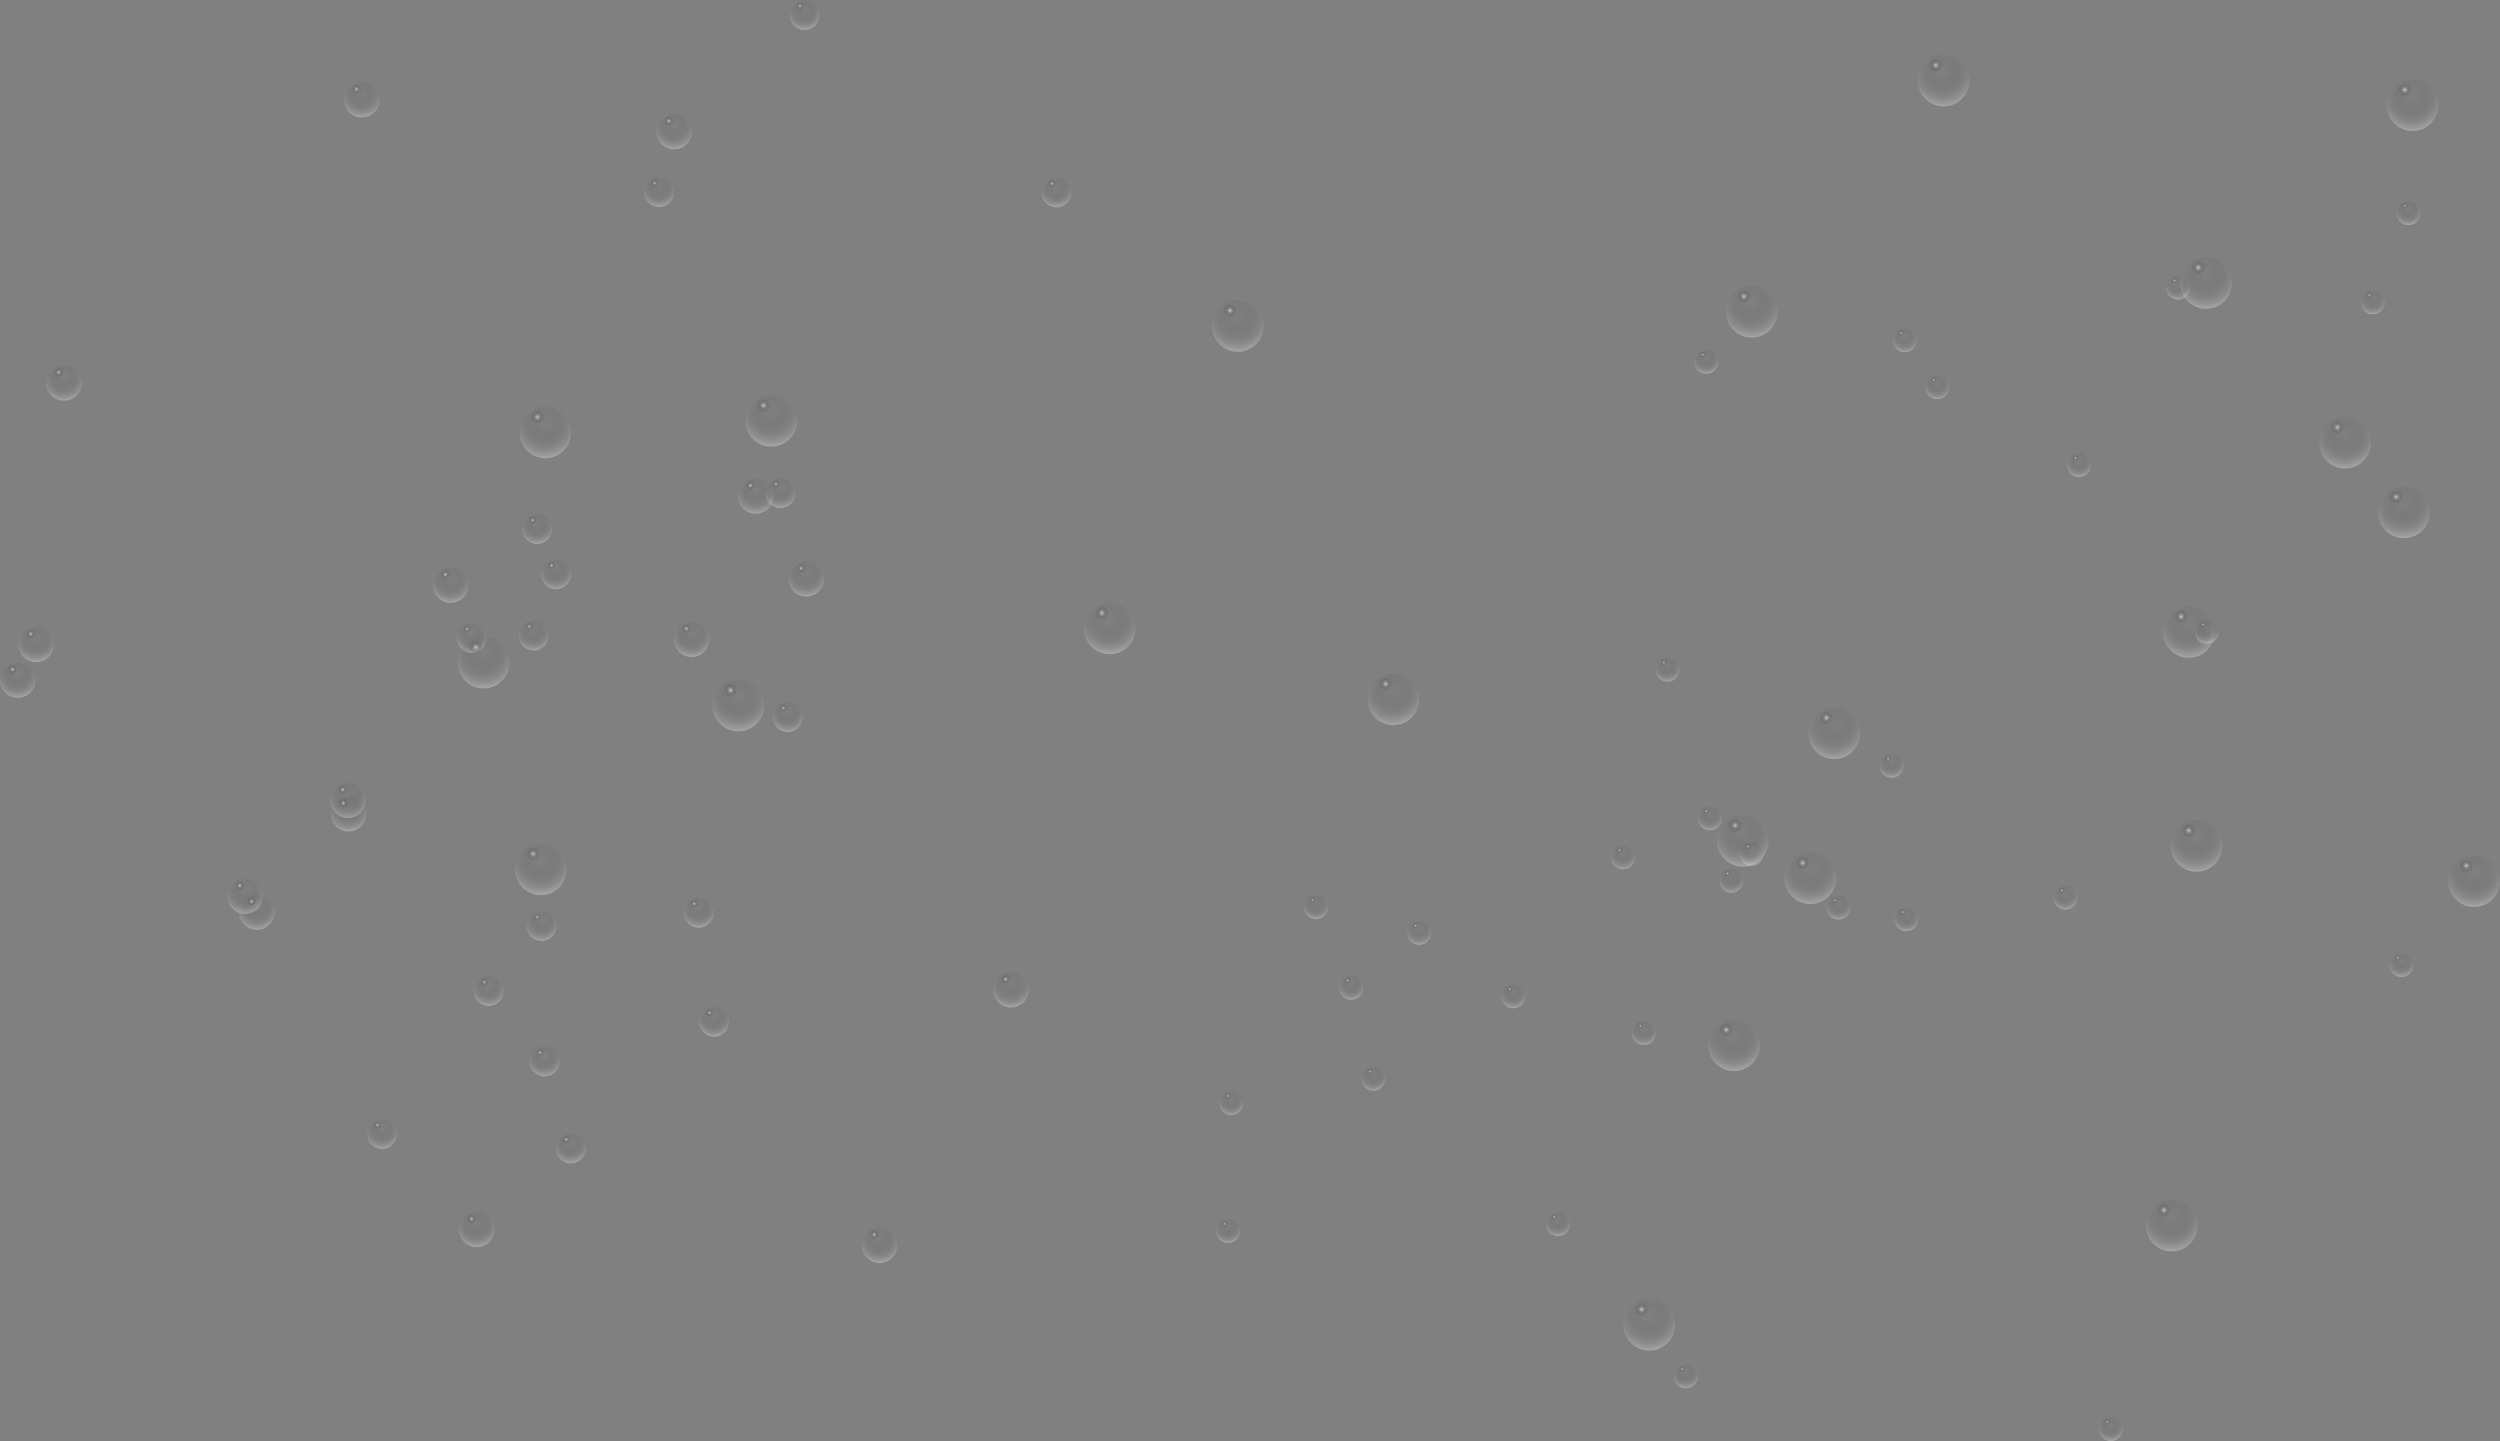 <?xml version="1.0" encoding="UTF-8"?><svg xmlns="http://www.w3.org/2000/svg" xmlns:xlink="http://www.w3.org/1999/xlink" viewBox="0 0 1761.88 1015.61"><rect x="0" y="0" width="1761.88" height="1015.61" fill="#808080" stroke="none"/><defs><style>.cls-1{fill:url(#radial-gradient-2);}.cls-1,.cls-2,.cls-3,.cls-4,.cls-5,.cls-6,.cls-7,.cls-8,.cls-9,.cls-10,.cls-11,.cls-12,.cls-13,.cls-14,.cls-15,.cls-16,.cls-17,.cls-18,.cls-19,.cls-20,.cls-21,.cls-22,.cls-23,.cls-24,.cls-25,.cls-26,.cls-27,.cls-28,.cls-29,.cls-30,.cls-31,.cls-32,.cls-33,.cls-34,.cls-35,.cls-36,.cls-37,.cls-38,.cls-39,.cls-40,.cls-41,.cls-42,.cls-43,.cls-44,.cls-45,.cls-46,.cls-47,.cls-48,.cls-49,.cls-50,.cls-51,.cls-52,.cls-53,.cls-54,.cls-55,.cls-56,.cls-57,.cls-58,.cls-59,.cls-60,.cls-61,.cls-62,.cls-63,.cls-64,.cls-65,.cls-66,.cls-67,.cls-68,.cls-69,.cls-70,.cls-71,.cls-72,.cls-73,.cls-74,.cls-75,.cls-76,.cls-77,.cls-78,.cls-79,.cls-80,.cls-81,.cls-82,.cls-83,.cls-84,.cls-85,.cls-86,.cls-87,.cls-88,.cls-89,.cls-90,.cls-91,.cls-92,.cls-93,.cls-94,.cls-95,.cls-96,.cls-97,.cls-98,.cls-99,.cls-100,.cls-101,.cls-102,.cls-103,.cls-104,.cls-105,.cls-106,.cls-107,.cls-108,.cls-109,.cls-110,.cls-111,.cls-112,.cls-113,.cls-114,.cls-115,.cls-116,.cls-117,.cls-118,.cls-119,.cls-120,.cls-121,.cls-122,.cls-123,.cls-124,.cls-125,.cls-126,.cls-127,.cls-128,.cls-129,.cls-130,.cls-131,.cls-132,.cls-133,.cls-134,.cls-135,.cls-136,.cls-137,.cls-138,.cls-139,.cls-140,.cls-141,.cls-142,.cls-143,.cls-144,.cls-145,.cls-146,.cls-147,.cls-148,.cls-149,.cls-150,.cls-151,.cls-152,.cls-153,.cls-154,.cls-155,.cls-156,.cls-157,.cls-158,.cls-159,.cls-160,.cls-161,.cls-162,.cls-163,.cls-164,.cls-165,.cls-166,.cls-167,.cls-168{mix-blend-mode:screen;stroke-width:0px;}.cls-2{fill:url(#radial-gradient-4);}.cls-3{fill:url(#radial-gradient-6);}.cls-4{fill:url(#radial-gradient-8);}.cls-5{fill:url(#radial-gradient-7);}.cls-5,.cls-6,.cls-7,.cls-8,.cls-9,.cls-90,.cls-91,.cls-92,.cls-93,.cls-94,.cls-95,.cls-96,.cls-97,.cls-98,.cls-99,.cls-100,.cls-101,.cls-102,.cls-103,.cls-104,.cls-105,.cls-106,.cls-107,.cls-108,.cls-109,.cls-110,.cls-111,.cls-112,.cls-113,.cls-114,.cls-115,.cls-116,.cls-117,.cls-118,.cls-119,.cls-120,.cls-121,.cls-122,.cls-123,.cls-124,.cls-125,.cls-126,.cls-127,.cls-128,.cls-129,.cls-130,.cls-131,.cls-132,.cls-133,.cls-134,.cls-135,.cls-136,.cls-137,.cls-138,.cls-139,.cls-140,.cls-141,.cls-142,.cls-143,.cls-144,.cls-145,.cls-146,.cls-147,.cls-148,.cls-149,.cls-150,.cls-151,.cls-152,.cls-153,.cls-154,.cls-155,.cls-156,.cls-157,.cls-158,.cls-159,.cls-160,.cls-161,.cls-162,.cls-163,.cls-164,.cls-165,.cls-166,.cls-167,.cls-168{opacity:.49;}.cls-6{fill:url(#radial-gradient-9);}.cls-7{fill:url(#radial-gradient-5);}.cls-8{fill:url(#radial-gradient-3);}.cls-9{fill:url(#radial-gradient);}.cls-10{fill:url(#radial-gradient-122);}.cls-11{fill:url(#radial-gradient-120);}.cls-12{fill:url(#radial-gradient-128);}.cls-13{fill:url(#radial-gradient-126);}.cls-14{fill:url(#radial-gradient-124);}.cls-15{fill:url(#radial-gradient-160);}.cls-16{fill:url(#radial-gradient-166);}.cls-17{fill:url(#radial-gradient-116);}.cls-18{fill:url(#radial-gradient-138);}.cls-19{fill:url(#radial-gradient-136);}.cls-20{fill:url(#radial-gradient-108);}.cls-21{fill:url(#radial-gradient-132);}.cls-22{fill:url(#radial-gradient-140);}.cls-23{fill:url(#radial-gradient-168);}.cls-24{fill:url(#radial-gradient-142);}.cls-25{fill:url(#radial-gradient-148);}.cls-26{fill:url(#radial-gradient-130);}.cls-27{fill:url(#radial-gradient-110);}.cls-28{fill:url(#radial-gradient-114);}.cls-29{fill:url(#radial-gradient-144);}.cls-30{fill:url(#radial-gradient-118);}.cls-31{fill:url(#radial-gradient-158);}.cls-32{fill:url(#radial-gradient-150);}.cls-33{fill:url(#radial-gradient-104);}.cls-34{fill:url(#radial-gradient-134);}.cls-35{fill:url(#radial-gradient-102);}.cls-36{fill:url(#radial-gradient-152);}.cls-37{fill:url(#radial-gradient-154);}.cls-38{fill:url(#radial-gradient-156);}.cls-39{fill:url(#radial-gradient-100);}.cls-40{fill:url(#radial-gradient-106);}.cls-41{fill:url(#radial-gradient-146);}.cls-42{fill:url(#radial-gradient-112);}.cls-43{fill:url(#radial-gradient-162);}.cls-44{fill:url(#radial-gradient-164);}.cls-45{fill:url(#radial-gradient-82);}.cls-46{fill:url(#radial-gradient-80);}.cls-47{fill:url(#radial-gradient-88);}.cls-48{fill:url(#radial-gradient-84);}.cls-49{fill:url(#radial-gradient-86);}.cls-50{fill:url(#radial-gradient-42);}.cls-51{fill:url(#radial-gradient-44);}.cls-52{fill:url(#radial-gradient-58);}.cls-53{fill:url(#radial-gradient-50);}.cls-54{fill:url(#radial-gradient-18);}.cls-55{fill:url(#radial-gradient-10);}.cls-56{fill:url(#radial-gradient-30);}.cls-57{fill:url(#radial-gradient-56);}.cls-58{fill:url(#radial-gradient-54);}.cls-59{fill:url(#radial-gradient-22);}.cls-60{fill:url(#radial-gradient-26);}.cls-61{fill:url(#radial-gradient-32);}.cls-62{fill:url(#radial-gradient-46);}.cls-63{fill:url(#radial-gradient-40);}.cls-64{fill:url(#radial-gradient-38);}.cls-65{fill:url(#radial-gradient-52);}.cls-66{fill:url(#radial-gradient-24);}.cls-67{fill:url(#radial-gradient-34);}.cls-68{fill:url(#radial-gradient-28);}.cls-69{fill:url(#radial-gradient-36);}.cls-70{fill:url(#radial-gradient-14);}.cls-71{fill:url(#radial-gradient-12);}.cls-72{fill:url(#radial-gradient-16);}.cls-73{fill:url(#radial-gradient-20);}.cls-74{fill:url(#radial-gradient-48);}.cls-75{fill:url(#radial-gradient-98);}.cls-76{fill:url(#radial-gradient-68);}.cls-77{fill:url(#radial-gradient-96);}.cls-78{fill:url(#radial-gradient-92);}.cls-79{fill:url(#radial-gradient-94);}.cls-80{fill:url(#radial-gradient-90);}.cls-81{fill:url(#radial-gradient-60);}.cls-82{fill:url(#radial-gradient-62);}.cls-83{fill:url(#radial-gradient-64);}.cls-84{fill:url(#radial-gradient-66);}.cls-85{fill:url(#radial-gradient-78);}.cls-86{fill:url(#radial-gradient-70);}.cls-87{fill:url(#radial-gradient-72);}.cls-88{fill:url(#radial-gradient-74);}.cls-89{fill:url(#radial-gradient-76);}.cls-169{opacity:.6;}.cls-90{fill:url(#radial-gradient-131);}.cls-91{fill:url(#radial-gradient-161);}.cls-92{fill:url(#radial-gradient-163);}.cls-93{fill:url(#radial-gradient-107);}.cls-94{fill:url(#radial-gradient-109);}.cls-95{fill:url(#radial-gradient-139);}.cls-96{fill:url(#radial-gradient-101);}.cls-97{fill:url(#radial-gradient-143);}.cls-98{fill:url(#radial-gradient-137);}.cls-99{fill:url(#radial-gradient-135);}.cls-100{fill:url(#radial-gradient-149);}.cls-101{fill:url(#radial-gradient-167);}.cls-102{fill:url(#radial-gradient-165);}.cls-103{fill:url(#radial-gradient-141);}.cls-104{fill:url(#radial-gradient-133);}.cls-105{fill:url(#radial-gradient-105);}.cls-106{fill:url(#radial-gradient-117);}.cls-107{fill:url(#radial-gradient-111);}.cls-108{fill:url(#radial-gradient-115);}.cls-109{fill:url(#radial-gradient-119);}.cls-110{fill:url(#radial-gradient-155);}.cls-111{fill:url(#radial-gradient-157);}.cls-112{fill:url(#radial-gradient-151);}.cls-113{fill:url(#radial-gradient-103);}.cls-114{fill:url(#radial-gradient-153);}.cls-115{fill:url(#radial-gradient-145);}.cls-116{fill:url(#radial-gradient-113);}.cls-117{fill:url(#radial-gradient-147);}.cls-118{fill:url(#radial-gradient-159);}.cls-119{fill:url(#radial-gradient-127);}.cls-120{fill:url(#radial-gradient-123);}.cls-121{fill:url(#radial-gradient-125);}.cls-122{fill:url(#radial-gradient-129);}.cls-123{fill:url(#radial-gradient-121);}.cls-170{isolation:isolate;}.cls-124{fill:url(#radial-gradient-85);}.cls-125{fill:url(#radial-gradient-87);}.cls-126{fill:url(#radial-gradient-89);}.cls-127{fill:url(#radial-gradient-83);}.cls-128{fill:url(#radial-gradient-19);}.cls-129{fill:url(#radial-gradient-39);}.cls-130{fill:url(#radial-gradient-37);}.cls-131{fill:url(#radial-gradient-27);}.cls-132{fill:url(#radial-gradient-33);}.cls-133{fill:url(#radial-gradient-31);}.cls-134{fill:url(#radial-gradient-11);}.cls-135{fill:url(#radial-gradient-17);}.cls-136{fill:url(#radial-gradient-53);}.cls-137{fill:url(#radial-gradient-35);}.cls-138{fill:url(#radial-gradient-23);}.cls-139{fill:url(#radial-gradient-29);}.cls-140{fill:url(#radial-gradient-13);}.cls-141{fill:url(#radial-gradient-51);}.cls-142{fill:url(#radial-gradient-59);}.cls-143{fill:url(#radial-gradient-25);}.cls-144{fill:url(#radial-gradient-15);}.cls-145{fill:url(#radial-gradient-45);}.cls-146{fill:url(#radial-gradient-41);}.cls-147{fill:url(#radial-gradient-49);}.cls-148{fill:url(#radial-gradient-55);}.cls-149{fill:url(#radial-gradient-57);}.cls-150{fill:url(#radial-gradient-43);}.cls-151{fill:url(#radial-gradient-47);}.cls-152{fill:url(#radial-gradient-21);}.cls-153{fill:url(#radial-gradient-61);}.cls-154{fill:url(#radial-gradient-65);}.cls-155{fill:url(#radial-gradient-63);}.cls-156{fill:url(#radial-gradient-75);}.cls-157{fill:url(#radial-gradient-77);}.cls-158{fill:url(#radial-gradient-69);}.cls-159{fill:url(#radial-gradient-67);}.cls-160{fill:url(#radial-gradient-95);}.cls-161{fill:url(#radial-gradient-97);}.cls-162{fill:url(#radial-gradient-93);}.cls-163{fill:url(#radial-gradient-91);}.cls-164{fill:url(#radial-gradient-79);}.cls-165{fill:url(#radial-gradient-81);}.cls-166{fill:url(#radial-gradient-99);}.cls-167{fill:url(#radial-gradient-73);}.cls-168{fill:url(#radial-gradient-71);}</style><radialGradient id="radial-gradient" cx="383.58" cy="744.24" fx="383.58" fy="744.24" r="14.18" gradientUnits="userSpaceOnUse"><stop offset="0" stop-color="#000" stop-opacity="0"/><stop offset=".09" stop-color="#070707" stop-opacity=".03"/><stop offset=".22" stop-color="#1b1b1b" stop-opacity=".11"/><stop offset=".37" stop-color="#3b3b3b" stop-opacity=".23"/><stop offset=".55" stop-color="#696969" stop-opacity=".41"/><stop offset=".74" stop-color="#a3a3a3" stop-opacity=".64"/><stop offset=".94" stop-color="#e9e9e9" stop-opacity=".92"/><stop offset="1" stop-color="#fff"/></radialGradient><radialGradient id="radial-gradient-2" cx="380.61" cy="741.75" fx="380.61" fy="741.75" r="2.8" gradientUnits="userSpaceOnUse"><stop offset="0" stop-color="#fff"/><stop offset=".17" stop-color="#ccc" stop-opacity=".8"/><stop offset=".47" stop-color="#757575" stop-opacity=".46"/><stop offset=".72" stop-color="#363636" stop-opacity=".21"/><stop offset=".91" stop-color="#0e0e0e" stop-opacity=".06"/><stop offset="1" stop-color="#000" stop-opacity="0"/></radialGradient><radialGradient id="radial-gradient-3" cx="269.08" cy="795.36" fx="269.08" fy="795.36" r="14.18" xlink:href="#radial-gradient"/><radialGradient id="radial-gradient-4" cx="266.1" cy="792.86" fx="266.1" fy="792.86" r="2.8" xlink:href="#radial-gradient-2"/><radialGradient id="radial-gradient-5" cx="402.12" cy="805.54" fx="402.12" fy="805.54" r="14.18" xlink:href="#radial-gradient"/><radialGradient id="radial-gradient-6" cx="399.15" cy="803.05" fx="399.15" fy="803.05" r="2.8" xlink:href="#radial-gradient-2"/><radialGradient id="radial-gradient-7" cx="503.02" cy="716.28" fx="503.02" fy="716.28" r="14.18" xlink:href="#radial-gradient"/><radialGradient id="radial-gradient-8" cx="500.04" cy="713.78" fx="500.04" fy="713.78" r="2.8" xlink:href="#radial-gradient-2"/><radialGradient id="radial-gradient-9" cx="381.56" cy="648.81" fx="381.56" fy="648.81" r="14.18" xlink:href="#radial-gradient"/><radialGradient id="radial-gradient-10" cx="378.58" cy="646.32" fx="378.58" fy="646.32" r="2.8" xlink:href="#radial-gradient-2"/><radialGradient id="radial-gradient-11" cx="344.22" cy="694.61" fx="344.22" fy="694.61" xlink:href="#radial-gradient"/><radialGradient id="radial-gradient-12" cx="341.25" cy="692.12" fx="341.25" fy="692.12" r="2.8" xlink:href="#radial-gradient-2"/><radialGradient id="radial-gradient-13" cx="492.23" cy="639.42" fx="492.23" fy="639.42" r="14.18" xlink:href="#radial-gradient"/><radialGradient id="radial-gradient-14" cx="489.26" cy="636.92" fx="489.26" fy="636.92" r="2.8" xlink:href="#radial-gradient-2"/><radialGradient id="radial-gradient-15" cx="555" cy="501.53" fx="555" fy="501.53" xlink:href="#radial-gradient"/><radialGradient id="radial-gradient-16" cx="552.02" cy="499.04" fx="552.02" fy="499.04" r="2.8" xlink:href="#radial-gradient-2"/><radialGradient id="radial-gradient-17" cx="375.94" cy="444.1" fx="375.94" fy="444.1" r="14.18" xlink:href="#radial-gradient"/><radialGradient id="radial-gradient-18" cx="372.96" cy="441.6" fx="372.96" fy="441.6" r="2.8" xlink:href="#radial-gradient-2"/><radialGradient id="radial-gradient-19" cx="332.22" cy="445.7" fx="332.22" fy="445.7" r="14.18" xlink:href="#radial-gradient"/><radialGradient id="radial-gradient-20" cx="329.24" cy="443.21" fx="329.24" fy="443.21" r="2.8" xlink:href="#radial-gradient-2"/><radialGradient id="radial-gradient-21" cx="391.71" cy="400.93" fx="391.71" fy="400.93" r="14.18" xlink:href="#radial-gradient"/><radialGradient id="radial-gradient-22" cx="388.73" cy="398.43" fx="388.73" fy="398.43" r="2.8" xlink:href="#radial-gradient-2"/><radialGradient id="radial-gradient-23" cx="378.37" cy="369" fx="378.37" fy="369" r="14.18" xlink:href="#radial-gradient"/><radialGradient id="radial-gradient-24" cx="375.4" cy="366.51" fx="375.4" fy="366.51" r="2.8" xlink:href="#radial-gradient-2"/><radialGradient id="radial-gradient-25" cx="549.82" cy="343.75" fx="549.82" fy="343.75" r="14.18" xlink:href="#radial-gradient"/><radialGradient id="radial-gradient-26" cx="546.84" cy="341.25" fx="546.84" fy="341.25" r="2.8" xlink:href="#radial-gradient-2"/><radialGradient id="radial-gradient-27" cx="464.34" cy="131.57" fx="464.34" fy="131.57" r="14.18" xlink:href="#radial-gradient"/><radialGradient id="radial-gradient-28" cx="461.36" cy="129.08" fx="461.36" fy="129.08" r="2.8" xlink:href="#radial-gradient-2"/><radialGradient id="radial-gradient-29" cx="566.86" cy="6.77" fx="566.86" fy="6.77" r="14.18" xlink:href="#radial-gradient"/><radialGradient id="radial-gradient-30" cx="563.88" cy="4.27" fx="563.88" fy="4.27" r="2.8" xlink:href="#radial-gradient-2"/><radialGradient id="radial-gradient-31" cx="744.35" cy="131.81" fx="744.35" fy="131.81" r="14.18" xlink:href="#radial-gradient"/><radialGradient id="radial-gradient-32" cx="741.37" cy="129.31" fx="741.37" fy="129.31" r="2.8" xlink:href="#radial-gradient-2"/><radialGradient id="radial-gradient-33" cx="380.9" cy="606.12" fx="380.9" fy="606.12" r="24.47" xlink:href="#radial-gradient"/><radialGradient id="radial-gradient-34" cx="375.76" cy="601.82" fx="375.76" fy="601.82" r="4.83" xlink:href="#radial-gradient-2"/><radialGradient id="radial-gradient-35" cx="519.98" cy="490.7" fx="519.98" fy="490.7" r="24.47" xlink:href="#radial-gradient"/><radialGradient id="radial-gradient-36" cx="514.85" cy="486.4" fx="514.85" fy="486.4" r="4.83" xlink:href="#radial-gradient-2"/><radialGradient id="radial-gradient-37" cx="340.44" cy="460.43" fx="340.44" fy="460.43" r="24.47" xlink:href="#radial-gradient"/><radialGradient id="radial-gradient-38" cx="335.31" cy="456.12" fx="335.31" fy="456.12" r="4.83" xlink:href="#radial-gradient-2"/><radialGradient id="radial-gradient-39" cx="383.99" cy="298.21" fx="383.99" fy="298.21" r="24.47" xlink:href="#radial-gradient"/><radialGradient id="radial-gradient-40" cx="378.85" cy="293.91" fx="378.85" fy="293.91" r="4.83" xlink:href="#radial-gradient-2"/><radialGradient id="radial-gradient-41" cx="543.23" cy="290.04" fx="543.23" fy="290.04" r="24.47" xlink:href="#radial-gradient"/><radialGradient id="radial-gradient-42" cx="538.09" cy="285.73" fx="538.09" fy="285.73" r="4.83" xlink:href="#radial-gradient-2"/><radialGradient id="radial-gradient-43" cx="335.78" cy="861.94" fx="335.78" fy="861.94" r="16.81" xlink:href="#radial-gradient"/><radialGradient id="radial-gradient-44" cx="332.26" cy="858.98" fx="332.26" fy="858.98" r="3.31" xlink:href="#radial-gradient-2"/><radialGradient id="radial-gradient-45" cx="172.57" cy="627.08" fx="172.57" fy="627.08" r="16.81" xlink:href="#radial-gradient"/><radialGradient id="radial-gradient-46" cx="169.04" cy="624.12" fx="169.04" fy="624.12" r="3.31" xlink:href="#radial-gradient-2"/><radialGradient id="radial-gradient-47" cx="245.04" cy="559.46" fx="245.04" fy="559.46" r="16.81" xlink:href="#radial-gradient"/><radialGradient id="radial-gradient-48" cx="241.51" cy="556.51" fx="241.51" fy="556.51" r="3.31" xlink:href="#radial-gradient-2"/><radialGradient id="radial-gradient-49" cx="12.3" cy="474.76" fx="12.3" fy="474.76" r="16.81" xlink:href="#radial-gradient"/><radialGradient id="radial-gradient-50" cx="8.77" cy="471.81" fx="8.77" fy="471.81" r="3.31" xlink:href="#radial-gradient-2"/><radialGradient id="radial-gradient-51" cx="180.86" cy="638.29" fx="180.86" fy="638.29" r="16.81" xlink:href="#radial-gradient"/><radialGradient id="radial-gradient-52" cx="177.33" cy="635.33" fx="177.33" fy="635.33" r="3.31" xlink:href="#radial-gradient-2"/><radialGradient id="radial-gradient-53" cx="619.64" cy="873.09" fx="619.64" fy="873.09" r="16.81" xlink:href="#radial-gradient"/><radialGradient id="radial-gradient-54" cx="616.11" cy="870.14" fx="616.11" fy="870.14" r="3.31" xlink:href="#radial-gradient-2"/><radialGradient id="radial-gradient-55" cx="712.26" cy="693.06" fx="712.26" fy="693.06" r="16.81" xlink:href="#radial-gradient"/><radialGradient id="radial-gradient-56" cx="708.73" cy="690.1" fx="708.73" fy="690.1" r="3.31" xlink:href="#radial-gradient-2"/><radialGradient id="radial-gradient-57" cx="487.29" cy="446.04" fx="487.29" fy="446.04" r="16.81" xlink:href="#radial-gradient"/><radialGradient id="radial-gradient-58" cx="483.77" cy="443.09" fx="483.77" fy="443.09" r="3.31" xlink:href="#radial-gradient-2"/><radialGradient id="radial-gradient-59" cx="317.41" cy="407.85" fx="317.41" fy="407.85" r="16.81" xlink:href="#radial-gradient"/><radialGradient id="radial-gradient-60" cx="313.88" cy="404.9" fx="313.88" fy="404.9" r="3.31" xlink:href="#radial-gradient-2"/><radialGradient id="radial-gradient-61" cx="245.47" cy="568.98" fx="245.47" fy="568.98" r="16.81" xlink:href="#radial-gradient"/><radialGradient id="radial-gradient-62" cx="241.94" cy="566.02" fx="241.94" fy="566.02" r="3.31" xlink:href="#radial-gradient-2"/><radialGradient id="radial-gradient-63" cx="532.4" cy="345.07" fx="532.4" fy="345.07" r="16.81" xlink:href="#radial-gradient"/><radialGradient id="radial-gradient-64" cx="528.87" cy="342.11" fx="528.87" fy="342.11" r="3.31" xlink:href="#radial-gradient-2"/><radialGradient id="radial-gradient-65" cx="474.87" cy="88.24" fx="474.87" fy="88.24" r="16.81" xlink:href="#radial-gradient"/><radialGradient id="radial-gradient-66" cx="471.34" cy="85.29" fx="471.34" fy="85.29" r="3.31" xlink:href="#radial-gradient-2"/><radialGradient id="radial-gradient-67" cx="254.81" cy="65.74" fx="254.81" fy="65.74" r="16.81" xlink:href="#radial-gradient"/><radialGradient id="radial-gradient-68" cx="251.28" cy="62.79" fx="251.28" fy="62.79" r="3.31" xlink:href="#radial-gradient-2"/><radialGradient id="radial-gradient-69" cx="25.24" cy="449.67" fx="25.24" fy="449.67" r="16.81" xlink:href="#radial-gradient"/><radialGradient id="radial-gradient-70" cx="21.71" cy="446.72" fx="21.71" fy="446.72" r="3.31" xlink:href="#radial-gradient-2"/><radialGradient id="radial-gradient-71" cx="568.02" cy="403.41" fx="568.02" fy="403.41" r="16.81" xlink:href="#radial-gradient"/><radialGradient id="radial-gradient-72" cx="564.49" cy="400.45" fx="564.49" fy="400.45" r="3.31" xlink:href="#radial-gradient-2"/><radialGradient id="radial-gradient-73" cx="44.87" cy="265.37" fx="44.87" fy="265.37" r="16.81" xlink:href="#radial-gradient"/><radialGradient id="radial-gradient-74" cx="41.34" cy="262.41" fx="41.34" fy="262.41" r="3.31" xlink:href="#radial-gradient-2"/><radialGradient id="radial-gradient-75" cx="1275.56" cy="612.38" fx="1275.56" fy="612.38" r="24.47" xlink:href="#radial-gradient"/><radialGradient id="radial-gradient-76" cx="1270.42" cy="608.08" fx="1270.42" fy="608.08" r="4.83" xlink:href="#radial-gradient-2"/><radialGradient id="radial-gradient-77" cx="1161.97" cy="927.08" fx="1161.97" fy="927.08" r="24.47" xlink:href="#radial-gradient"/><radialGradient id="radial-gradient-78" cx="1156.84" cy="922.78" fx="1156.84" fy="922.78" r="4.83" xlink:href="#radial-gradient-2"/><radialGradient id="radial-gradient-79" cx="1530.18" cy="857.17" fx="1530.18" fy="857.17" r="24.47" xlink:href="#radial-gradient"/><radialGradient id="radial-gradient-80" cx="1525.04" cy="852.87" fx="1525.04" fy="852.87" r="4.83" xlink:href="#radial-gradient-2"/><radialGradient id="radial-gradient-81" cx="1743.34" cy="614.45" fx="1743.34" fy="614.45" r="24.47" xlink:href="#radial-gradient"/><radialGradient id="radial-gradient-82" cx="1738.2" cy="610.15" fx="1738.2" fy="610.15" r="4.83" xlink:href="#radial-gradient-2"/><radialGradient id="radial-gradient-83" cx="1542.25" cy="438.82" fx="1542.25" fy="438.82" r="24.47" xlink:href="#radial-gradient"/><radialGradient id="radial-gradient-84" cx="1537.12" cy="434.52" fx="1537.12" fy="434.52" r="4.83" xlink:href="#radial-gradient-2"/><radialGradient id="radial-gradient-85" cx="1292.36" cy="510.19" fx="1292.36" fy="510.19" r="24.47" xlink:href="#radial-gradient"/><radialGradient id="radial-gradient-86" cx="1287.22" cy="505.89" fx="1287.22" fy="505.89" r="4.83" xlink:href="#radial-gradient-2"/><radialGradient id="radial-gradient-87" cx="1221.74" cy="730.07" fx="1221.74" fy="730.07" r="24.47" xlink:href="#radial-gradient"/><radialGradient id="radial-gradient-88" cx="1216.6" cy="725.77" fx="1216.6" fy="725.77" r="4.83" xlink:href="#radial-gradient-2"/><radialGradient id="radial-gradient-89" cx="1547.7" cy="589.6" fx="1547.7" fy="589.6" r="24.47" xlink:href="#radial-gradient"/><radialGradient id="radial-gradient-90" cx="1542.56" cy="585.3" fx="1542.56" fy="585.3" r="4.83" xlink:href="#radial-gradient-2"/><radialGradient id="radial-gradient-91" cx="1652.4" cy="305.45" fx="1652.4" fy="305.45" r="24.47" xlink:href="#radial-gradient"/><radialGradient id="radial-gradient-92" cx="1647.26" cy="301.15" fx="1647.26" fy="301.15" r="4.83" xlink:href="#radial-gradient-2"/><radialGradient id="radial-gradient-93" cx="1554.42" cy="192.87" fx="1554.42" fy="192.87" r="24.47" xlink:href="#radial-gradient"/><radialGradient id="radial-gradient-94" cx="1549.28" cy="188.57" fx="1549.28" fy="188.57" r="4.83" xlink:href="#radial-gradient-2"/><radialGradient id="radial-gradient-95" cx="1234.18" cy="213.11" fx="1234.18" fy="213.11" r="24.47" xlink:href="#radial-gradient"/><radialGradient id="radial-gradient-96" cx="1229.04" cy="208.81" fx="1229.04" fy="208.81" r="4.83" xlink:href="#radial-gradient-2"/><radialGradient id="radial-gradient-97" cx="981.69" cy="486.27" fx="981.69" fy="486.27" r="24.47" xlink:href="#radial-gradient"/><radialGradient id="radial-gradient-98" cx="976.55" cy="481.97" fx="976.55" fy="481.97" r="4.83" xlink:href="#radial-gradient-2"/><radialGradient id="radial-gradient-99" cx="1227.95" cy="586.04" fx="1227.95" fy="586.04" r="24.47" xlink:href="#radial-gradient"/><radialGradient id="radial-gradient-100" cx="1222.81" cy="581.74" fx="1222.81" fy="581.74" r="4.83" xlink:href="#radial-gradient-2"/><radialGradient id="radial-gradient-101" cx="1693.88" cy="354.5" fx="1693.88" fy="354.5" r="24.47" xlink:href="#radial-gradient"/><radialGradient id="radial-gradient-102" cx="1688.74" cy="350.2" fx="1688.74" fy="350.2" r="4.83" xlink:href="#radial-gradient-2"/><radialGradient id="radial-gradient-103" cx="1699.91" cy="67.58" fx="1699.91" fy="67.58" r="24.47" xlink:href="#radial-gradient"/><radialGradient id="radial-gradient-104" cx="1694.77" cy="63.27" fx="1694.77" fy="63.27" r="4.83" xlink:href="#radial-gradient-2"/><radialGradient id="radial-gradient-105" cx="1369.4" cy="50.23" fx="1369.4" fy="50.23" r="24.47" xlink:href="#radial-gradient"/><radialGradient id="radial-gradient-106" cx="1364.27" cy="45.93" fx="1364.27" fy="45.93" r="4.83" xlink:href="#radial-gradient-2"/><radialGradient id="radial-gradient-107" cx="872.01" cy="223.18" fx="872.01" fy="223.18" r="24.47" xlink:href="#radial-gradient"/><radialGradient id="radial-gradient-108" cx="866.87" cy="218.88" fx="866.87" fy="218.88" r="4.83" xlink:href="#radial-gradient-2"/><radialGradient id="radial-gradient-109" cx="781.71" cy="436.31" fx="781.71" fy="436.31" r="24.47" xlink:href="#radial-gradient"/><radialGradient id="radial-gradient-110" cx="776.57" cy="432" fx="776.57" fy="432" r="4.83" xlink:href="#radial-gradient-2"/><radialGradient id="radial-gradient-111" cx="1143.7" cy="601.14" fx="1143.7" fy="601.14" r="11.38" xlink:href="#radial-gradient"/><radialGradient id="radial-gradient-112" cx="1141.31" cy="599.14" fx="1141.31" fy="599.14" r="2.24" xlink:href="#radial-gradient-2"/><radialGradient id="radial-gradient-113" cx="1066.38" cy="699.08" fx="1066.38" fy="699.08" r="11.38" xlink:href="#radial-gradient"/><radialGradient id="radial-gradient-114" cx="1063.99" cy="697.08" fx="1063.99" fy="697.08" r="2.24" xlink:href="#radial-gradient-2"/><radialGradient id="radial-gradient-115" cx="1158.32" cy="724.96" fx="1158.32" fy="724.96" r="11.38" xlink:href="#radial-gradient"/><radialGradient id="radial-gradient-116" cx="1155.94" cy="722.96" fx="1155.94" fy="722.96" r="2.24" xlink:href="#radial-gradient-2"/><radialGradient id="radial-gradient-117" cx="1295.6" cy="636.53" fx="1295.6" fy="636.53" r="11.38" xlink:href="#radial-gradient"/><radialGradient id="radial-gradient-118" cx="1293.21" cy="634.53" fx="1293.21" fy="634.53" r="2.24" xlink:href="#radial-gradient-2"/><radialGradient id="radial-gradient-119" cx="1234.32" cy="598.62" fx="1234.32" fy="598.62" r="11.38" xlink:href="#radial-gradient"/><radialGradient id="radial-gradient-120" cx="1231.93" cy="596.62" fx="1231.93" fy="596.62" r="2.24" xlink:href="#radial-gradient-2"/><radialGradient id="radial-gradient-121" cx="1000.07" cy="654.36" fx="1000.07" fy="654.36" r="11.38" xlink:href="#radial-gradient"/><radialGradient id="radial-gradient-122" cx="997.68" cy="652.36" fx="997.68" fy="652.36" r="2.24" xlink:href="#radial-gradient-2"/><radialGradient id="radial-gradient-123" cx="952.09" cy="693.11" fx="952.09" fy="693.11" r="11.38" xlink:href="#radial-gradient"/><radialGradient id="radial-gradient-124" cx="949.7" cy="691.11" fx="949.7" fy="691.11" r="2.24" xlink:href="#radial-gradient-2"/><radialGradient id="radial-gradient-125" cx="1219.98" cy="617.65" fx="1219.98" fy="617.65" r="11.38" xlink:href="#radial-gradient"/><radialGradient id="radial-gradient-126" cx="1217.59" cy="615.65" fx="1217.59" fy="615.65" r="2.24" xlink:href="#radial-gradient-2"/><radialGradient id="radial-gradient-127" cx="1332.99" cy="536.61" fx="1332.99" fy="536.61" r="11.38" xlink:href="#radial-gradient"/><radialGradient id="radial-gradient-128" cx="1330.6" cy="534.61" fx="1330.6" fy="534.61" r="2.24" xlink:href="#radial-gradient-2"/><radialGradient id="radial-gradient-129" cx="1465.06" cy="324.68" fx="1465.06" fy="324.68" r="11.38" xlink:href="#radial-gradient"/><radialGradient id="radial-gradient-130" cx="1462.67" cy="322.68" fx="1462.67" fy="322.68" r="2.24" xlink:href="#radial-gradient-2"/><radialGradient id="radial-gradient-131" cx="1365.11" cy="269.79" fx="1365.11" fy="269.79" r="11.38" xlink:href="#radial-gradient"/><radialGradient id="radial-gradient-132" cx="1362.72" cy="267.79" fx="1362.72" fy="267.79" r="2.24" xlink:href="#radial-gradient-2"/><radialGradient id="radial-gradient-133" cx="1174.99" cy="468.93" fx="1174.99" fy="468.93" r="11.38" xlink:href="#radial-gradient"/><radialGradient id="radial-gradient-134" cx="1172.6" cy="466.93" fx="1172.6" fy="466.93" r="2.24" xlink:href="#radial-gradient-2"/><radialGradient id="radial-gradient-135" cx="1455.47" cy="629.6" fx="1455.47" fy="629.6" r="11.38" xlink:href="#radial-gradient"/><radialGradient id="radial-gradient-136" cx="1453.08" cy="627.6" fx="1453.08" fy="627.6" r="2.24" xlink:href="#radial-gradient-2"/><radialGradient id="radial-gradient-137" cx="1697.25" cy="147.17" fx="1697.25" fy="147.17" r="11.38" xlink:href="#radial-gradient"/><radialGradient id="radial-gradient-138" cx="1694.86" cy="145.17" fx="1694.86" fy="145.17" r="2.24" xlink:href="#radial-gradient-2"/><radialGradient id="radial-gradient-139" cx="1342.25" cy="236.72" fx="1342.25" fy="236.72" r="11.38" xlink:href="#radial-gradient"/><radialGradient id="radial-gradient-140" cx="1339.86" cy="234.72" fx="1339.86" fy="234.72" r="2.24" xlink:href="#radial-gradient-2"/><radialGradient id="radial-gradient-141" cx="1204.9" cy="573.68" fx="1204.9" fy="573.68" r="11.38" xlink:href="#radial-gradient"/><radialGradient id="radial-gradient-142" cx="1202.51" cy="571.68" fx="1202.51" fy="571.68" r="2.24" xlink:href="#radial-gradient-2"/><radialGradient id="radial-gradient-143" cx="1343.3" cy="644.77" fx="1343.3" fy="644.77" r="11.38" xlink:href="#radial-gradient"/><radialGradient id="radial-gradient-144" cx="1340.91" cy="642.77" fx="1340.91" fy="642.77" r="2.24" xlink:href="#radial-gradient-2"/><radialGradient id="radial-gradient-145" cx="1555.08" cy="442.17" fx="1555.08" fy="442.17" r="11.38" xlink:href="#radial-gradient"/><radialGradient id="radial-gradient-146" cx="1552.69" cy="440.17" fx="1552.69" fy="440.17" r="2.24" xlink:href="#radial-gradient-2"/><radialGradient id="radial-gradient-147" cx="1534.82" cy="199.65" fx="1534.82" fy="199.65" r="11.38" xlink:href="#radial-gradient"/><radialGradient id="radial-gradient-148" cx="1532.43" cy="197.64" fx="1532.43" fy="197.64" r="2.24" xlink:href="#radial-gradient-2"/><radialGradient id="radial-gradient-149" cx="1202.41" cy="251.98" fx="1202.41" fy="251.98" r="11.38" xlink:href="#radial-gradient"/><radialGradient id="radial-gradient-150" cx="1200.02" cy="249.98" fx="1200.02" fy="249.98" r="2.24" xlink:href="#radial-gradient-2"/><radialGradient id="radial-gradient-151" cx="927.34" cy="636.32" fx="927.34" fy="636.32" r="11.38" xlink:href="#radial-gradient"/><radialGradient id="radial-gradient-152" cx="924.95" cy="634.32" fx="924.95" fy="634.32" r="2.24" xlink:href="#radial-gradient-2"/><radialGradient id="radial-gradient-153" cx="1187.9" cy="966.92" fx="1187.9" fy="966.92" r="11.38" xlink:href="#radial-gradient"/><radialGradient id="radial-gradient-154" cx="1185.51" cy="964.92" fx="1185.51" fy="964.92" r="2.24" xlink:href="#radial-gradient-2"/><radialGradient id="radial-gradient-155" cx="1487.52" cy="1004.09" fx="1487.52" fy="1004.09" r="11.38" xlink:href="#radial-gradient"/><radialGradient id="radial-gradient-156" cx="1485.13" cy="1002.09" fx="1485.13" fy="1002.09" r="2.24" xlink:href="#radial-gradient-2"/><radialGradient id="radial-gradient-157" cx="1692.33" cy="677.03" fx="1692.33" fy="677.03" r="11.38" xlink:href="#radial-gradient"/><radialGradient id="radial-gradient-158" cx="1689.94" cy="675.03" fx="1689.94" fy="675.03" r="2.24" xlink:href="#radial-gradient-2"/><radialGradient id="radial-gradient-159" cx="967.78" cy="757.23" fx="967.78" fy="757.23" r="11.38" xlink:href="#radial-gradient"/><radialGradient id="radial-gradient-160" cx="965.39" cy="755.23" fx="965.39" fy="755.23" r="2.24" xlink:href="#radial-gradient-2"/><radialGradient id="radial-gradient-161" cx="865.33" cy="864.54" fx="865.33" fy="864.54" r="11.38" xlink:href="#radial-gradient"/><radialGradient id="radial-gradient-162" cx="862.94" cy="862.54" fx="862.94" fy="862.54" r="2.24" xlink:href="#radial-gradient-2"/><radialGradient id="radial-gradient-163" cx="1097.88" cy="859.65" fx="1097.88" fy="859.65" r="11.38" xlink:href="#radial-gradient"/><radialGradient id="radial-gradient-164" cx="1095.49" cy="857.64" fx="1095.49" fy="857.64" r="2.24" xlink:href="#radial-gradient-2"/><radialGradient id="radial-gradient-165" cx="867.57" cy="774.33" fx="867.57" fy="774.33" r="11.38" xlink:href="#radial-gradient"/><radialGradient id="radial-gradient-166" cx="865.18" cy="772.33" fx="865.18" fy="772.33" r="2.24" xlink:href="#radial-gradient-2"/><radialGradient id="radial-gradient-167" cx="1672.21" cy="209.98" fx="1672.21" fy="209.98" r="11.38" xlink:href="#radial-gradient"/><radialGradient id="radial-gradient-168" cx="1669.82" cy="207.98" fx="1669.82" fy="207.98" r="2.24" xlink:href="#radial-gradient-2"/></defs><g class="cls-170"><g id="Layer_1"><g class="cls-169"><path class="cls-9" d="m394.33,748.04c0,5.83-4.73,10.56-10.56,10.56s-10.56-4.73-10.56-10.56,4.73-10.56,10.56-10.56,10.56,4.73,10.56,10.56Z"/><path class="cls-1" d="m383.4,741.75c0,1.54-1.25,2.8-2.8,2.8s-2.8-1.25-2.8-2.8,1.25-2.8,2.8-2.8,2.8,1.25,2.8,2.8Z"/></g><g class="cls-169"><path class="cls-8" d="m279.82,799.15c0,5.83-4.73,10.56-10.56,10.56s-10.56-4.73-10.56-10.56,4.73-10.56,10.56-10.56,10.56,4.73,10.56,10.56Z"/><path class="cls-2" d="m268.9,792.86c0,1.54-1.25,2.8-2.8,2.8s-2.8-1.25-2.8-2.8,1.25-2.8,2.8-2.8,2.8,1.25,2.8,2.8Z"/></g><g class="cls-169"><path class="cls-7" d="m412.86,809.34c0,5.83-4.73,10.56-10.56,10.56s-10.56-4.73-10.56-10.56,4.73-10.56,10.56-10.56,10.56,4.73,10.56,10.56Z"/><path class="cls-3" d="m401.94,803.05c0,1.54-1.25,2.8-2.8,2.8s-2.8-1.25-2.8-2.8,1.25-2.8,2.8-2.8,2.8,1.25,2.8,2.8Z"/></g><g class="cls-169"><path class="cls-5" d="m513.76,720.07c0,5.83-4.73,10.56-10.56,10.56s-10.56-4.73-10.56-10.56,4.73-10.56,10.56-10.56,10.56,4.73,10.56,10.56Z"/><path class="cls-4" d="m502.84,713.78c0,1.54-1.25,2.8-2.8,2.8s-2.8-1.25-2.8-2.8,1.25-2.8,2.8-2.8,2.8,1.25,2.8,2.8Z"/></g><g class="cls-169"><path class="cls-6" d="m392.3,652.61c0,5.83-4.73,10.56-10.56,10.56s-10.56-4.73-10.56-10.56,4.73-10.56,10.56-10.56,10.56,4.73,10.56,10.56Z"/><path class="cls-55" d="m381.38,646.32c0,1.54-1.25,2.8-2.8,2.8s-2.8-1.25-2.8-2.8,1.25-2.8,2.8-2.8,2.8,1.25,2.8,2.8Z"/></g><g class="cls-169"><path class="cls-134" d="m354.97,698.4c0,5.83-4.73,10.56-10.56,10.56s-10.56-4.73-10.56-10.56,4.73-10.56,10.56-10.56,10.56,4.73,10.56,10.56Z"/><circle class="cls-71" cx="341.25" cy="692.12" r="2.8"/></g><g class="cls-169"><circle class="cls-140" cx="492.42" cy="643.21" r="10.56"/><path class="cls-70" d="m492.05,636.92c0,1.54-1.25,2.8-2.8,2.8s-2.8-1.25-2.8-2.8,1.25-2.8,2.8-2.8,2.8,1.25,2.8,2.8Z"/></g><g class="cls-169"><path class="cls-144" d="m565.74,505.32c0,5.83-4.73,10.56-10.56,10.56s-10.56-4.73-10.56-10.56,4.73-10.56,10.56-10.56,10.56,4.73,10.56,10.56Z"/><path class="cls-72" d="m554.82,499.04c0,1.54-1.25,2.8-2.8,2.8s-2.8-1.25-2.8-2.8,1.25-2.8,2.8-2.8,2.8,1.25,2.8,2.8Z"/></g><g class="cls-169"><path class="cls-135" d="m386.68,447.89c0,5.83-4.73,10.56-10.56,10.56s-10.56-4.73-10.56-10.56,4.73-10.56,10.56-10.56,10.56,4.73,10.56,10.56Z"/><path class="cls-54" d="m375.76,441.6c0,1.54-1.25,2.8-2.8,2.8s-2.8-1.25-2.8-2.8,1.25-2.8,2.8-2.8,2.8,1.25,2.8,2.8Z"/></g><g class="cls-169"><path class="cls-128" d="m342.96,449.5c0,5.83-4.73,10.56-10.56,10.56s-10.56-4.73-10.56-10.56,4.73-10.56,10.56-10.56,10.56,4.73,10.56,10.56Z"/><circle class="cls-73" cx="329.24" cy="443.21" r="2.8"/></g><g class="cls-169"><path class="cls-152" d="m402.45,404.72c0,5.83-4.73,10.56-10.56,10.56s-10.56-4.73-10.56-10.56,4.73-10.56,10.56-10.56,10.56,4.73,10.56,10.56Z"/><path class="cls-59" d="m391.53,398.43c0,1.54-1.25,2.8-2.8,2.8s-2.8-1.25-2.8-2.8,1.25-2.8,2.8-2.8,2.8,1.25,2.8,2.8Z"/></g><g class="cls-169"><path class="cls-138" d="m389.12,372.8c0,5.83-4.73,10.56-10.56,10.56s-10.56-4.73-10.56-10.56,4.73-10.56,10.56-10.56,10.56,4.73,10.56,10.56Z"/><path class="cls-66" d="m378.19,366.51c0,1.54-1.25,2.8-2.8,2.8s-2.8-1.25-2.8-2.8,1.25-2.8,2.8-2.8,2.8,1.25,2.8,2.8Z"/></g><g class="cls-169"><path class="cls-143" d="m560.56,347.54c0,5.83-4.73,10.56-10.56,10.56s-10.56-4.73-10.56-10.56,4.73-10.56,10.56-10.56,10.56,4.73,10.56,10.56Z"/><path class="cls-60" d="m549.64,341.25c0,1.54-1.25,2.8-2.8,2.8s-2.8-1.25-2.8-2.8,1.25-2.8,2.8-2.8,2.8,1.25,2.8,2.8Z"/></g><g class="cls-169"><path class="cls-131" d="m475.08,135.36c0,5.83-4.73,10.56-10.56,10.56s-10.56-4.73-10.56-10.56,4.73-10.56,10.56-10.56,10.56,4.73,10.56,10.56Z"/><path class="cls-68" d="m464.16,129.08c0,1.54-1.25,2.8-2.8,2.8s-2.8-1.25-2.8-2.8,1.25-2.8,2.8-2.8,2.8,1.25,2.8,2.8Z"/></g><g class="cls-169"><path class="cls-139" d="m577.6,10.56c0,5.83-4.73,10.56-10.56,10.56s-10.56-4.73-10.56-10.56,4.73-10.56,10.56-10.56,10.56,4.73,10.56,10.56Z"/><circle class="cls-56" cx="563.88" cy="4.27" r="2.8"/></g><g class="cls-169"><path class="cls-133" d="m755.09,135.6c0,5.83-4.73,10.56-10.56,10.56s-10.56-4.73-10.56-10.56,4.73-10.56,10.56-10.56,10.56,4.73,10.56,10.56Z"/><path class="cls-61" d="m744.17,129.31c0,1.54-1.25,2.8-2.8,2.8s-2.8-1.25-2.8-2.8,1.25-2.8,2.8-2.8,2.8,1.25,2.8,2.8Z"/></g><g class="cls-169"><circle class="cls-132" cx="381.21" cy="612.67" r="18.22"/><circle class="cls-67" cx="375.76" cy="601.82" r="4.83"/></g><g class="cls-169"><circle class="cls-137" cx="520.3" cy="497.25" r="18.22"/><circle class="cls-69" cx="514.85" cy="486.4" r="4.83"/></g><g class="cls-169"><circle class="cls-130" cx="340.76" cy="466.97" r="18.22"/><circle class="cls-64" cx="335.31" cy="456.12" r="4.83"/></g><g class="cls-169"><circle class="cls-129" cx="384.3" cy="304.76" r="18.22"/><circle class="cls-63" cx="378.85" cy="293.91" r="4.83"/></g><g class="cls-169"><circle class="cls-146" cx="543.54" cy="296.58" r="18.22"/><circle class="cls-50" cx="538.09" cy="285.73" r="4.83"/></g><g class="cls-169"><path class="cls-150" d="m348.52,866.43c0,6.91-5.6,12.52-12.52,12.52s-12.52-5.6-12.52-12.52,5.6-12.52,12.52-12.52,12.52,5.6,12.52,12.52Z"/><circle class="cls-51" cx="332.26" cy="858.98" r="3.31"/></g><g class="cls-169"><path class="cls-145" d="m185.3,631.57c0,6.91-5.6,12.52-12.52,12.52s-12.52-5.6-12.52-12.52,5.6-12.52,12.52-12.52,12.52,5.6,12.52,12.52Z"/><path class="cls-62" d="m172.36,624.12c0,1.83-1.48,3.31-3.31,3.31s-3.31-1.48-3.31-3.31,1.48-3.31,3.31-3.31,3.31,1.48,3.31,3.31Z"/></g><g class="cls-169"><path class="cls-151" d="m257.77,563.96c0,6.91-5.6,12.52-12.52,12.52s-12.52-5.6-12.52-12.52,5.6-12.52,12.52-12.52,12.52,5.6,12.52,12.52Z"/><path class="cls-74" d="m244.83,556.51c0,1.83-1.48,3.31-3.31,3.31s-3.31-1.48-3.31-3.31,1.48-3.31,3.31-3.31,3.31,1.48,3.31,3.31Z"/></g><g class="cls-169"><path class="cls-147" d="m25.03,479.26c0,6.91-5.6,12.52-12.52,12.52s-12.52-5.6-12.52-12.52,5.6-12.52,12.52-12.52,12.52,5.6,12.52,12.52Z"/><path class="cls-53" d="m12.09,471.81c0,1.83-1.48,3.31-3.31,3.31s-3.31-1.48-3.31-3.31,1.48-3.31,3.31-3.31,3.31,1.48,3.31,3.31Z"/></g><g class="cls-169"><path class="cls-141" d="m193.59,642.79c0,6.91-5.6,12.52-12.52,12.52s-12.52-5.6-12.52-12.52,5.6-12.52,12.52-12.52,12.52,5.6,12.52,12.52Z"/><path class="cls-65" d="m180.65,635.33c0,1.83-1.48,3.31-3.31,3.31s-3.31-1.48-3.31-3.31,1.48-3.31,3.31-3.31,3.31,1.48,3.31,3.31Z"/></g><g class="cls-169"><path class="cls-136" d="m632.37,877.59c0,6.91-5.6,12.52-12.52,12.52s-12.52-5.6-12.52-12.52,5.6-12.52,12.52-12.52,12.52,5.6,12.52,12.52Z"/><path class="cls-58" d="m619.43,870.14c0,1.83-1.48,3.31-3.31,3.31s-3.31-1.48-3.31-3.31,1.48-3.31,3.31-3.31,3.31,1.48,3.31,3.31Z"/></g><g class="cls-169"><path class="cls-148" d="m724.99,697.56c0,6.91-5.6,12.52-12.52,12.52s-12.52-5.6-12.52-12.52,5.6-12.52,12.52-12.52,12.52,5.6,12.52,12.52Z"/><path class="cls-57" d="m712.04,690.1c0,1.83-1.48,3.31-3.31,3.31s-3.31-1.48-3.31-3.31,1.48-3.31,3.31-3.31,3.31,1.48,3.31,3.31Z"/></g><g class="cls-169"><path class="cls-149" d="m500.03,450.54c0,6.91-5.6,12.52-12.52,12.52s-12.52-5.6-12.52-12.52,5.6-12.52,12.52-12.52,12.52,5.6,12.52,12.52Z"/><path class="cls-52" d="m487.08,443.09c0,1.83-1.48,3.31-3.31,3.31s-3.31-1.48-3.31-3.31,1.48-3.31,3.31-3.31,3.31,1.48,3.31,3.31Z"/></g><g class="cls-169"><path class="cls-142" d="m330.14,412.35c0,6.91-5.6,12.52-12.52,12.52s-12.52-5.6-12.52-12.52,5.6-12.52,12.52-12.52,12.52,5.6,12.52,12.52Z"/><path class="cls-81" d="m317.19,404.9c0,1.83-1.48,3.31-3.31,3.31s-3.31-1.48-3.31-3.31,1.48-3.31,3.31-3.31,3.31,1.48,3.31,3.31Z"/></g><g class="cls-169"><path class="cls-153" d="m258.2,573.47c0,6.91-5.6,12.52-12.52,12.52s-12.52-5.6-12.52-12.52,5.6-12.52,12.52-12.52,12.52,5.6,12.52,12.52Z"/><path class="cls-82" d="m245.25,566.02c0,1.83-1.48,3.31-3.31,3.31s-3.31-1.48-3.31-3.31,1.48-3.31,3.31-3.31,3.31,1.48,3.31,3.31Z"/></g><g class="cls-169"><path class="cls-155" d="m545.13,349.56c0,6.91-5.6,12.52-12.52,12.52s-12.52-5.6-12.52-12.52,5.6-12.52,12.52-12.52,12.52,5.6,12.52,12.52Z"/><path class="cls-83" d="m532.19,342.11c0,1.83-1.48,3.31-3.31,3.31s-3.31-1.48-3.31-3.31,1.48-3.31,3.31-3.31,3.31,1.48,3.31,3.31Z"/></g><g class="cls-169"><path class="cls-154" d="m487.61,92.74c0,6.91-5.6,12.52-12.52,12.52s-12.52-5.6-12.52-12.52,5.6-12.52,12.52-12.52,12.52,5.6,12.52,12.52Z"/><path class="cls-84" d="m474.66,85.29c0,1.83-1.48,3.31-3.31,3.31s-3.31-1.48-3.31-3.31,1.48-3.31,3.31-3.31,3.31,1.48,3.31,3.31Z"/></g><g class="cls-169"><path class="cls-159" d="m267.54,70.24c0,6.91-5.6,12.52-12.52,12.52s-12.52-5.6-12.52-12.52,5.6-12.52,12.52-12.52,12.52,5.6,12.52,12.52Z"/><path class="cls-76" d="m254.59,62.79c0,1.83-1.48,3.31-3.31,3.31s-3.31-1.48-3.31-3.31,1.48-3.31,3.31-3.31,3.31,1.48,3.31,3.31Z"/></g><g class="cls-169"><path class="cls-158" d="m37.97,454.17c0,6.91-5.6,12.52-12.52,12.52s-12.52-5.6-12.52-12.52,5.6-12.52,12.52-12.52,12.52,5.6,12.52,12.52Z"/><path class="cls-86" d="m25.03,446.72c0,1.83-1.48,3.31-3.31,3.31s-3.31-1.48-3.31-3.31,1.48-3.31,3.31-3.31,3.31,1.48,3.31,3.31Z"/></g><g class="cls-169"><path class="cls-168" d="m580.75,407.9c0,6.91-5.6,12.52-12.52,12.52s-12.52-5.6-12.52-12.52,5.6-12.52,12.52-12.52,12.52,5.6,12.52,12.52Z"/><path class="cls-87" d="m567.81,400.45c0,1.83-1.48,3.31-3.31,3.31s-3.31-1.48-3.31-3.31,1.48-3.31,3.31-3.31,3.31,1.48,3.31,3.31Z"/></g><g class="cls-169"><path class="cls-167" d="m57.6,269.86c0,6.91-5.6,12.52-12.52,12.52s-12.52-5.6-12.52-12.52,5.6-12.52,12.52-12.52,12.52,5.6,12.52,12.52Z"/><path class="cls-88" d="m44.65,262.41c0,1.83-1.48,3.31-3.31,3.31s-3.31-1.48-3.31-3.31,1.48-3.31,3.31-3.31,3.31,1.48,3.31,3.31Z"/></g><g class="cls-169"><circle class="cls-156" cx="1275.87" cy="618.93" r="18.22"/><circle class="cls-89" cx="1270.42" cy="608.08" r="4.83"/></g><g class="cls-169"><circle class="cls-157" cx="1162.29" cy="933.63" r="18.22"/><circle class="cls-85" cx="1156.84" cy="922.78" r="4.83"/></g><g class="cls-169"><circle class="cls-164" cx="1530.49" cy="863.72" r="18.22"/><circle class="cls-46" cx="1525.04" cy="852.87" r="4.83"/></g><g class="cls-169"><circle class="cls-165" cx="1743.65" cy="621" r="18.22"/><circle class="cls-45" cx="1738.2" cy="610.15" r="4.83"/></g><g class="cls-169"><circle class="cls-127" cx="1542.57" cy="445.37" r="18.22"/><path class="cls-48" d="m1541.94,434.52c0,2.67-2.16,4.83-4.83,4.83s-4.83-2.16-4.83-4.83,2.16-4.83,4.83-4.83,4.83,2.16,4.83,4.83Z"/></g><g class="cls-169"><circle class="cls-124" cx="1292.67" cy="516.74" r="18.22"/><circle class="cls-49" cx="1287.22" cy="505.89" r="4.83"/></g><g class="cls-169"><circle class="cls-125" cx="1222.05" cy="736.62" r="18.22"/><circle class="cls-47" cx="1216.6" cy="725.77" r="4.83"/></g><g class="cls-169"><circle class="cls-126" cx="1548.01" cy="596.15" r="18.22"/><circle class="cls-80" cx="1542.56" cy="585.3" r="4.83"/></g><g class="cls-169"><circle class="cls-163" cx="1652.71" cy="312" r="18.22"/><circle class="cls-78" cx="1647.26" cy="301.15" r="4.83"/></g><g class="cls-169"><circle class="cls-162" cx="1554.73" cy="199.42" r="18.22"/><path class="cls-79" d="m1554.1,188.57c0,2.67-2.16,4.83-4.83,4.83s-4.83-2.16-4.83-4.83,2.16-4.83,4.83-4.83,4.83,2.16,4.83,4.83Z"/></g><g class="cls-169"><circle class="cls-160" cx="1234.49" cy="219.66" r="18.22"/><circle class="cls-77" cx="1229.04" cy="208.81" r="4.83"/></g><g class="cls-169"><circle class="cls-161" cx="982" cy="492.82" r="18.22"/><path class="cls-75" d="m981.37,481.97c0,2.67-2.16,4.83-4.83,4.83s-4.83-2.16-4.83-4.83,2.16-4.83,4.83-4.83,4.83,2.16,4.83,4.83Z"/></g><g class="cls-169"><circle class="cls-166" cx="1228.26" cy="592.59" r="18.22"/><path class="cls-39" d="m1227.64,581.74c0,2.67-2.16,4.83-4.83,4.83s-4.83-2.16-4.83-4.83,2.16-4.83,4.83-4.83,4.83,2.16,4.83,4.83Z"/></g><g class="cls-169"><circle class="cls-96" cx="1694.19" cy="361.05" r="18.22"/><circle class="cls-35" cx="1688.74" cy="350.2" r="4.83"/></g><g class="cls-169"><circle class="cls-113" cx="1700.22" cy="74.12" r="18.22"/><circle class="cls-33" cx="1694.77" cy="63.27" r="4.83"/></g><g class="cls-169"><circle class="cls-105" cx="1369.72" cy="56.78" r="18.22"/><circle class="cls-40" cx="1364.27" cy="45.93" r="4.83"/></g><g class="cls-169"><circle class="cls-93" cx="872.32" cy="229.73" r="18.22"/><circle class="cls-20" cx="866.87" cy="218.88" r="4.83"/></g><g class="cls-169"><circle class="cls-94" cx="782.02" cy="442.85" r="18.22"/><circle class="cls-27" cx="776.57" cy="432" r="4.83"/></g><g class="cls-169"><path class="cls-107" d="m1152.32,604.18c0,4.68-3.79,8.48-8.48,8.48s-8.48-3.79-8.48-8.48,3.79-8.48,8.48-8.48,8.48,3.79,8.48,8.48Z"/><path class="cls-42" d="m1143.56,599.14c0,1.24-1.01,2.24-2.24,2.24s-2.24-1-2.24-2.24,1.01-2.24,2.24-2.24,2.24,1,2.24,2.24Z"/></g><g class="cls-169"><path class="cls-116" d="m1075,702.13c0,4.68-3.79,8.48-8.48,8.48s-8.48-3.79-8.48-8.48,3.79-8.48,8.48-8.48,8.48,3.79,8.48,8.48Z"/><path class="cls-28" d="m1066.24,697.08c0,1.24-1.01,2.24-2.24,2.24s-2.24-1-2.24-2.24,1.01-2.24,2.24-2.24,2.24,1,2.24,2.24Z"/></g><g class="cls-169"><path class="cls-108" d="m1166.94,728c0,4.68-3.79,8.48-8.48,8.48s-8.48-3.79-8.48-8.48,3.79-8.48,8.48-8.48,8.48,3.79,8.48,8.48Z"/><path class="cls-17" d="m1158.18,722.96c0,1.24-1,2.24-2.24,2.24s-2.24-1.01-2.24-2.24,1-2.24,2.24-2.24,2.24,1.01,2.24,2.24Z"/></g><g class="cls-169"><circle class="cls-106" cx="1295.74" cy="639.58" r="8.48"/><path class="cls-30" d="m1295.45,634.53c0,1.24-1,2.24-2.24,2.24s-2.24-1.01-2.24-2.24,1-2.24,2.24-2.24,2.24,1.01,2.24,2.24Z"/></g><g class="cls-169"><path class="cls-109" d="m1242.94,601.67c0,4.68-3.79,8.48-8.48,8.48s-8.48-3.79-8.48-8.48,3.79-8.48,8.48-8.48,8.48,3.79,8.48,8.48Z"/><path class="cls-11" d="m1234.18,596.62c0,1.24-1.01,2.24-2.24,2.24s-2.24-1-2.24-2.24,1.01-2.24,2.24-2.24,2.24,1,2.24,2.24Z"/></g><g class="cls-169"><path class="cls-123" d="m1008.69,657.41c0,4.68-3.79,8.48-8.48,8.48s-8.48-3.79-8.48-8.48,3.79-8.48,8.48-8.48,8.48,3.79,8.48,8.48Z"/><path class="cls-10" d="m999.93,652.36c0,1.24-1,2.24-2.24,2.24s-2.24-1.01-2.24-2.24,1-2.24,2.24-2.24,2.24,1.01,2.24,2.24Z"/></g><g class="cls-169"><circle class="cls-120" cx="952.24" cy="696.16" r="8.48"/><path class="cls-14" d="m951.95,691.11c0,1.24-1,2.24-2.24,2.24s-2.24-1-2.24-2.24,1-2.24,2.24-2.24,2.24,1,2.24,2.24Z"/></g><g class="cls-169"><path class="cls-121" d="m1228.6,620.7c0,4.68-3.79,8.48-8.48,8.48s-8.48-3.79-8.48-8.48,3.79-8.48,8.48-8.48,8.48,3.79,8.48,8.48Z"/><path class="cls-13" d="m1219.83,615.65c0,1.24-1.01,2.24-2.24,2.24s-2.24-1-2.24-2.24,1.01-2.24,2.24-2.24,2.24,1,2.24,2.24Z"/></g><g class="cls-169"><path class="cls-119" d="m1341.61,539.66c0,4.68-3.79,8.48-8.48,8.48s-8.48-3.79-8.48-8.48,3.79-8.48,8.48-8.48,8.48,3.79,8.48,8.48Z"/><path class="cls-12" d="m1332.85,534.61c0,1.24-1,2.24-2.24,2.24s-2.24-1.01-2.24-2.24,1-2.24,2.24-2.24,2.24,1.01,2.24,2.24Z"/></g><g class="cls-169"><path class="cls-122" d="m1473.68,327.72c0,4.68-3.79,8.48-8.48,8.48s-8.48-3.79-8.48-8.48,3.79-8.48,8.48-8.48,8.48,3.79,8.48,8.48Z"/><path class="cls-26" d="m1464.91,322.68c0,1.24-1,2.24-2.24,2.24s-2.24-1.01-2.24-2.24,1-2.24,2.24-2.24,2.24,1.01,2.24,2.24Z"/></g><g class="cls-169"><path class="cls-90" d="m1373.73,272.83c0,4.68-3.79,8.48-8.48,8.48s-8.48-3.79-8.48-8.48,3.79-8.48,8.48-8.48,8.48,3.79,8.48,8.48Z"/><path class="cls-21" d="m1364.97,267.79c0,1.24-1.01,2.24-2.24,2.24s-2.24-1-2.24-2.24,1.01-2.24,2.24-2.24,2.24,1,2.24,2.24Z"/></g><g class="cls-169"><path class="cls-104" d="m1183.61,471.97c0,4.68-3.79,8.48-8.48,8.48s-8.48-3.79-8.48-8.48,3.79-8.48,8.48-8.48,8.48,3.79,8.48,8.48Z"/><path class="cls-34" d="m1174.85,466.93c0,1.24-1,2.24-2.24,2.24s-2.24-1-2.24-2.24,1-2.24,2.24-2.24,2.24,1,2.24,2.24Z"/></g><g class="cls-169"><circle class="cls-99" cx="1455.61" cy="632.65" r="8.48"/><path class="cls-19" d="m1455.32,627.6c0,1.24-1,2.24-2.24,2.24s-2.24-1-2.24-2.24,1-2.24,2.24-2.24,2.24,1,2.24,2.24Z"/></g><g class="cls-169"><path class="cls-98" d="m1705.87,150.22c0,4.68-3.79,8.48-8.48,8.48s-8.48-3.79-8.48-8.48,3.79-8.48,8.48-8.48,8.48,3.79,8.48,8.48Z"/><circle class="cls-18" cx="1694.86" cy="145.17" r="2.24"/></g><g class="cls-169"><circle class="cls-95" cx="1342.4" cy="239.77" r="8.48"/><path class="cls-22" d="m1342.11,234.72c0,1.24-1.01,2.24-2.24,2.24s-2.24-1-2.24-2.24,1.01-2.24,2.24-2.24,2.24,1,2.24,2.24Z"/></g><g class="cls-169"><circle class="cls-103" cx="1205.05" cy="576.72" r="8.48"/><path class="cls-24" d="m1204.76,571.68c0,1.24-1,2.24-2.24,2.24s-2.24-1-2.24-2.24,1-2.24,2.24-2.24,2.24,1,2.24,2.24Z"/></g><g class="cls-169"><path class="cls-97" d="m1351.92,647.82c0,4.68-3.79,8.48-8.48,8.48s-8.48-3.79-8.48-8.48,3.79-8.48,8.48-8.48,8.48,3.79,8.48,8.48Z"/><path class="cls-29" d="m1343.16,642.77c0,1.24-1,2.24-2.24,2.24s-2.24-1.01-2.24-2.24,1-2.24,2.24-2.24,2.24,1.01,2.24,2.24Z"/></g><g class="cls-169"><path class="cls-115" d="m1563.7,445.22c0,4.68-3.79,8.48-8.48,8.48s-8.48-3.79-8.48-8.48,3.79-8.48,8.48-8.48,8.48,3.79,8.48,8.48Z"/><path class="cls-41" d="m1554.94,440.17c0,1.24-1,2.24-2.24,2.24s-2.24-1-2.24-2.24,1-2.24,2.24-2.24,2.24,1,2.24,2.24Z"/></g><g class="cls-169"><circle class="cls-117" cx="1534.97" cy="202.69" r="8.48"/><path class="cls-25" d="m1534.68,197.64c0,1.24-1,2.24-2.24,2.24s-2.24-1-2.24-2.24,1-2.24,2.24-2.24,2.24,1,2.24,2.24Z"/></g><g class="cls-169"><path class="cls-100" d="m1211.03,255.03c0,4.68-3.79,8.48-8.48,8.48s-8.48-3.79-8.48-8.48,3.79-8.48,8.48-8.48,8.48,3.79,8.48,8.48Z"/><path class="cls-32" d="m1202.26,249.98c0,1.24-1,2.24-2.24,2.24s-2.24-1-2.24-2.24,1-2.24,2.24-2.24,2.24,1,2.24,2.24Z"/></g><g class="cls-169"><path class="cls-112" d="m935.96,639.36c0,4.68-3.79,8.48-8.48,8.48s-8.48-3.79-8.48-8.48,3.79-8.48,8.48-8.48,8.48,3.79,8.48,8.48Z"/><circle class="cls-36" cx="924.95" cy="634.32" r="2.24"/></g><g class="cls-169"><path class="cls-114" d="m1196.52,969.97c0,4.68-3.79,8.48-8.48,8.48s-8.48-3.79-8.48-8.48,3.79-8.48,8.48-8.48,8.48,3.79,8.48,8.48Z"/><path class="cls-37" d="m1187.76,964.92c0,1.24-1.01,2.24-2.24,2.24s-2.24-1-2.24-2.24,1.01-2.24,2.24-2.24,2.24,1,2.24,2.24Z"/></g><g class="cls-169"><path class="cls-110" d="m1496.14,1007.14c0,4.68-3.79,8.48-8.48,8.48s-8.48-3.79-8.48-8.48,3.79-8.48,8.48-8.48,8.48,3.79,8.48,8.48Z"/><path class="cls-38" d="m1487.37,1002.09c0,1.24-1.01,2.24-2.24,2.24s-2.24-1-2.24-2.24,1.01-2.24,2.24-2.24,2.24,1,2.24,2.24Z"/></g><g class="cls-169"><circle class="cls-111" cx="1692.47" cy="680.08" r="8.48"/><path class="cls-31" d="m1692.18,675.03c0,1.24-1,2.24-2.24,2.24s-2.24-1-2.24-2.24,1-2.24,2.24-2.24,2.24,1,2.24,2.24Z"/></g><g class="cls-169"><path class="cls-118" d="m976.4,760.27c0,4.68-3.79,8.48-8.48,8.48s-8.48-3.79-8.48-8.48,3.79-8.48,8.48-8.48,8.48,3.79,8.48,8.48Z"/><path class="cls-15" d="m967.64,755.23c0,1.24-1.01,2.24-2.24,2.24s-2.24-1-2.24-2.24,1.01-2.24,2.24-2.24,2.24,1,2.24,2.24Z"/></g><g class="cls-169"><path class="cls-91" d="m873.95,867.58c0,4.68-3.79,8.48-8.48,8.48s-8.48-3.79-8.48-8.48,3.79-8.48,8.48-8.48,8.48,3.79,8.48,8.48Z"/><path class="cls-43" d="m865.18,862.54c0,1.24-1.01,2.24-2.24,2.24s-2.24-1-2.24-2.24,1.01-2.24,2.24-2.24,2.24,1,2.24,2.24Z"/></g><g class="cls-169"><path class="cls-92" d="m1106.5,862.69c0,4.68-3.79,8.48-8.48,8.48s-8.48-3.79-8.48-8.48,3.79-8.48,8.48-8.48,8.48,3.79,8.48,8.48Z"/><path class="cls-44" d="m1097.73,857.64c0,1.24-1.01,2.24-2.24,2.24s-2.24-1-2.24-2.24,1.01-2.24,2.24-2.24,2.24,1,2.24,2.24Z"/></g><g class="cls-169"><circle class="cls-102" cx="867.71" cy="777.38" r="8.48"/><path class="cls-16" d="m867.42,772.33c0,1.24-1,2.24-2.24,2.24s-2.24-1-2.24-2.24,1-2.24,2.24-2.24,2.24,1,2.24,2.24Z"/></g><g class="cls-169"><path class="cls-101" d="m1680.83,213.02c0,4.68-3.79,8.48-8.48,8.48s-8.48-3.79-8.48-8.48,3.79-8.48,8.48-8.48,8.48,3.79,8.48,8.48Z"/><path class="cls-23" d="m1672.06,207.98c0,1.24-1,2.24-2.24,2.24s-2.24-1.01-2.24-2.24,1-2.24,2.24-2.24,2.24,1.01,2.24,2.24Z"/></g></g></g></svg>